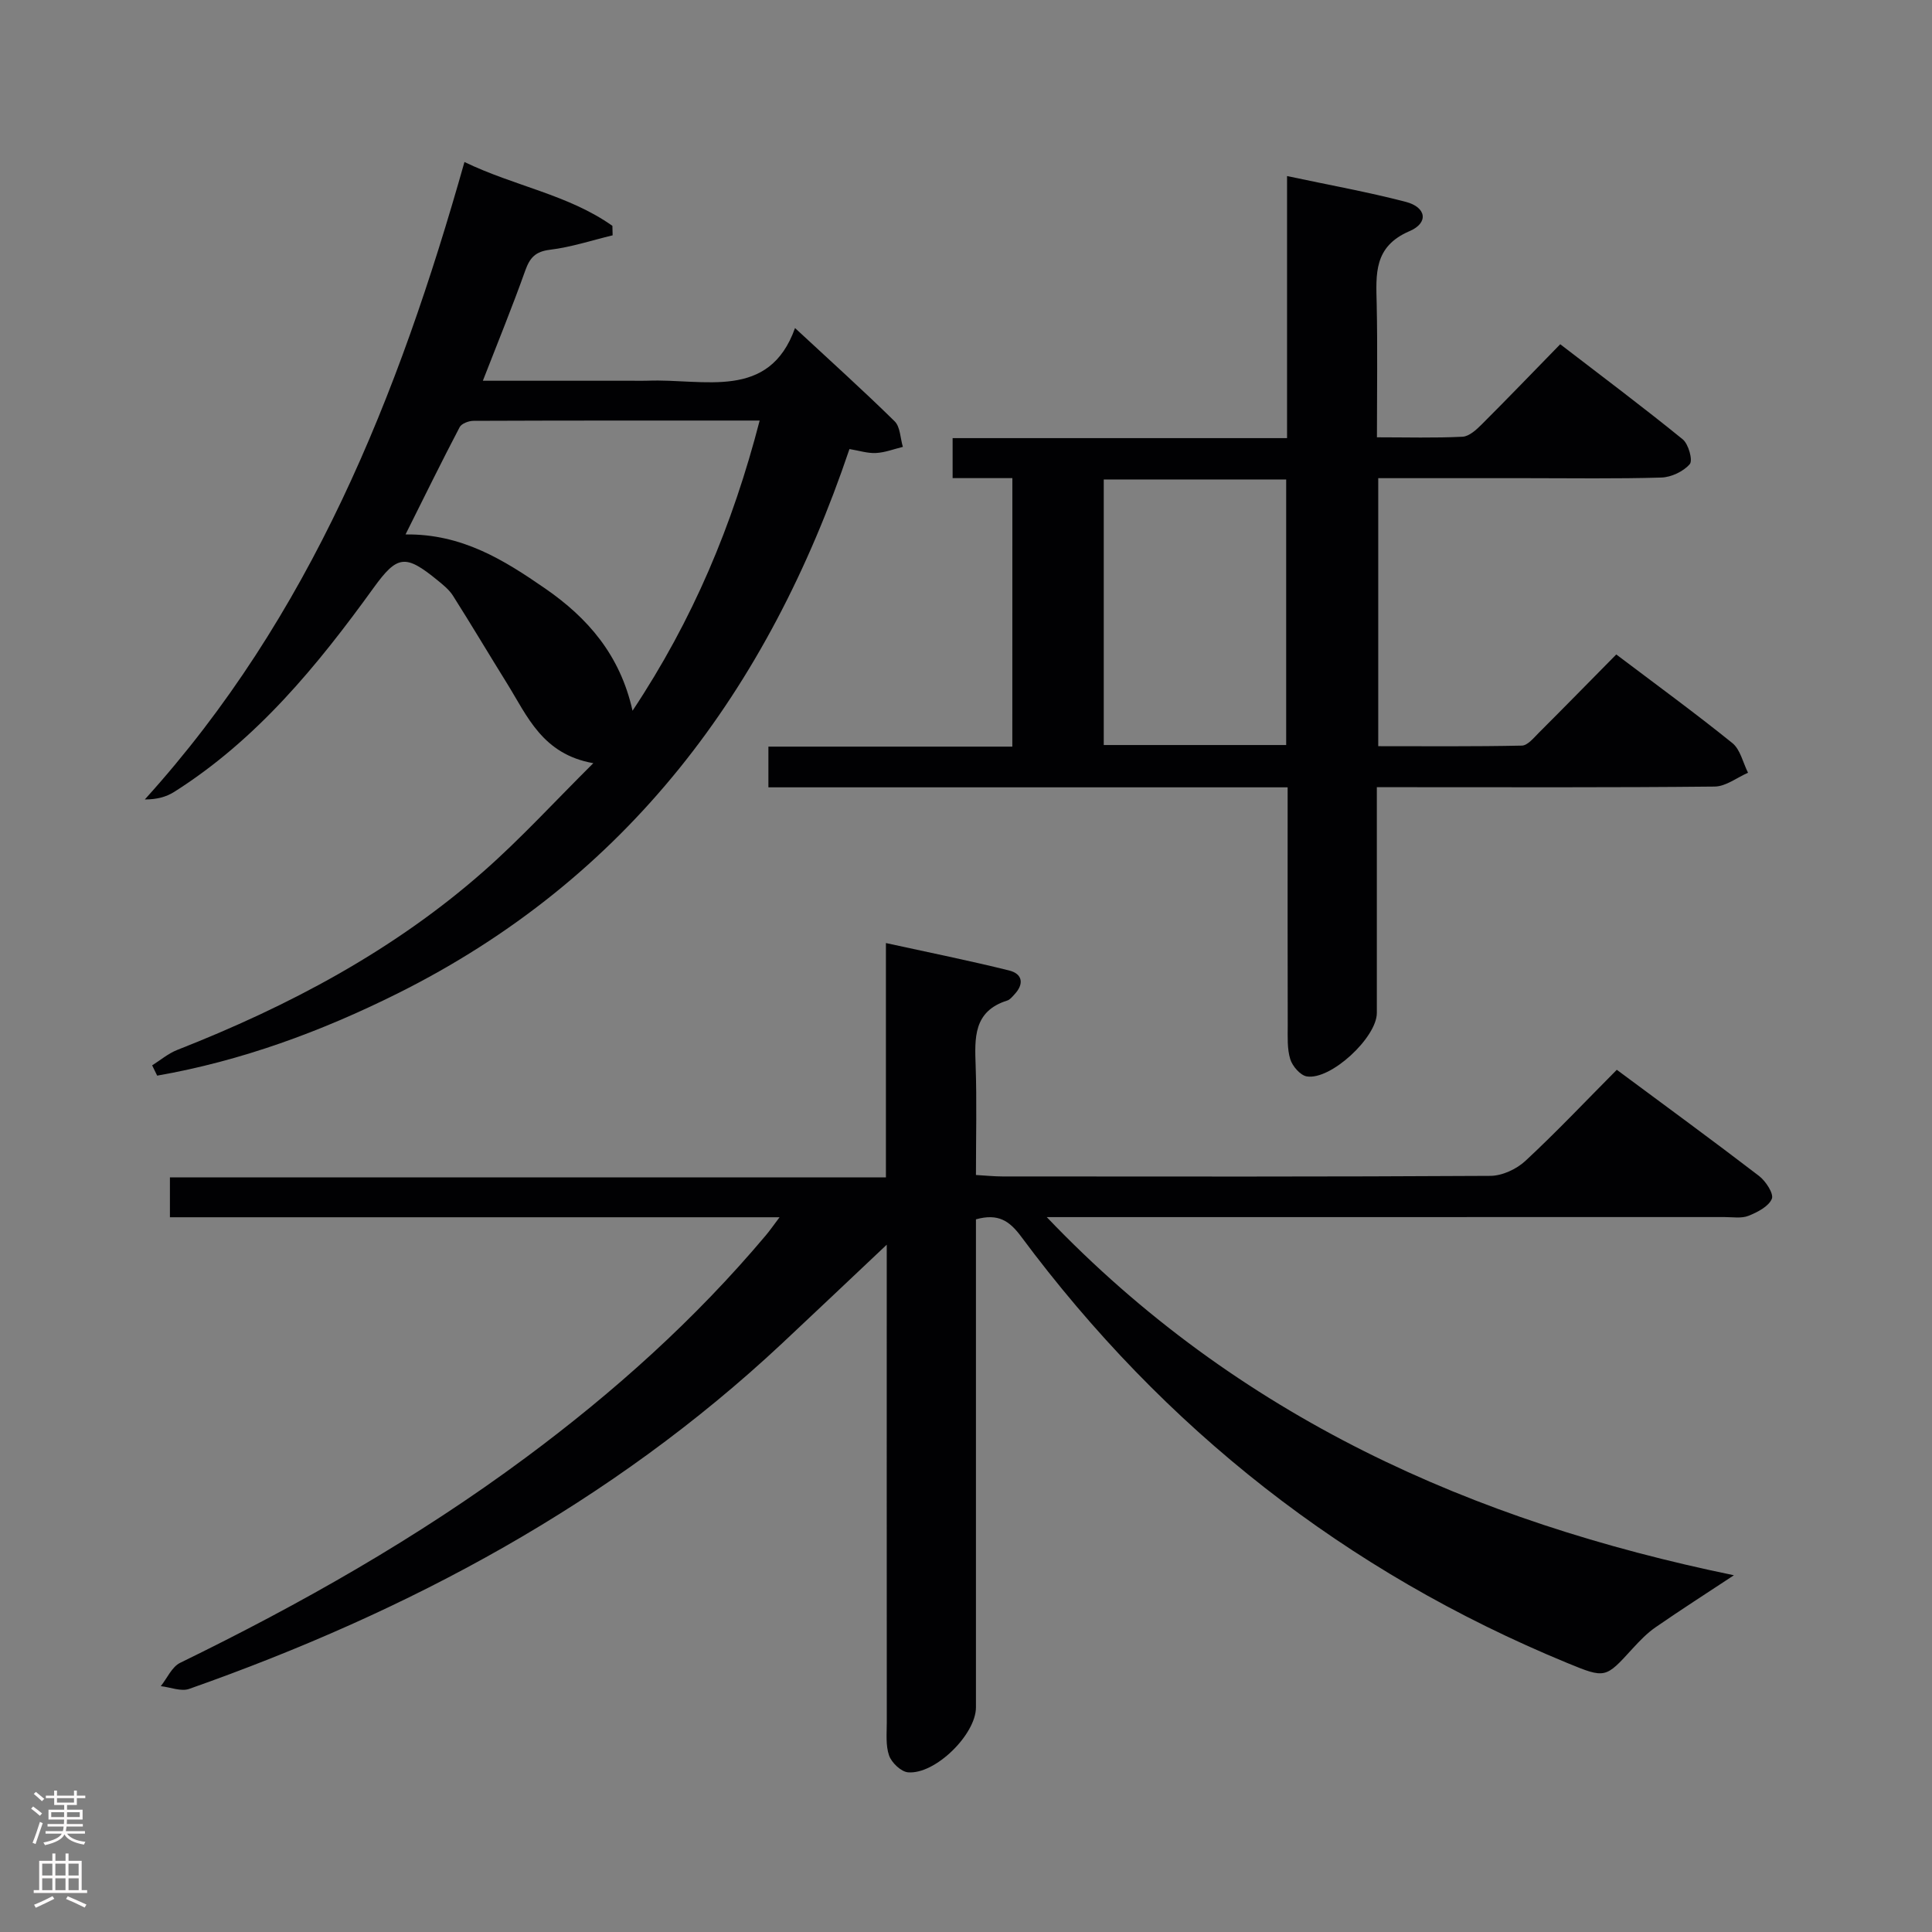 <svg enable-background="new 0 0 400 400" viewBox="0 0 400 400" xmlns="http://www.w3.org/2000/svg"><rect x="0" y="0" width="400" height="400" fill="#808080" stroke="none"/><g fill="#010103"><path d="m183.59 257.7c-7.35 6.93-14.46 13.68-21.61 20.38-35.48 33.22-77.33 55.56-122.82 71.59-1.68.59-3.9-.35-5.87-.57 1.32-1.65 2.3-4 4.01-4.83 25.01-12.2 49.13-25.86 71.52-42.47 18.26-13.54 35.08-28.61 49.74-46.04.81-.96 1.53-2 2.84-3.74-42.56 0-84.27 0-126.22 0 0-2.93 0-5.34 0-8.25h148.24c0-16.16 0-31.85 0-48.52 9.15 2 17.38 3.66 25.52 5.68 2.73.68 3.15 2.75 1.11 4.93-.45.48-.93 1.11-1.51 1.29-7.06 2.22-6.74 7.78-6.54 13.58.25 7.31.06 14.64.06 22.54 1.98.11 3.73.3 5.49.3 33.67.02 67.33.08 101-.12 2.46-.01 5.43-1.39 7.27-3.1 6.45-5.99 12.5-12.4 18.92-18.86 10.05 7.46 19.83 14.6 29.44 21.97 1.4 1.07 3.1 3.69 2.66 4.74-.67 1.6-2.98 2.78-4.83 3.52-1.45.58-3.28.26-4.95.26-44.5.01-89 .01-133.5.01-1.83 0-3.65 0-6.84 0 39.59 41.49 88.24 63.02 142.27 74.15-5.53 3.65-10.95 7.12-16.24 10.78-1.76 1.22-3.29 2.82-4.75 4.41-5.61 6.15-5.6 6.23-13.5 2.98-45.91-18.91-83.52-48.5-113.09-88.3-2.42-3.25-4.74-4.84-9.35-3.56v5.04 96c0 5.59-8.42 13.93-14.06 13.45-1.44-.12-3.39-1.98-3.92-3.46-.74-2.1-.48-4.6-.48-6.93-.02-31.33-.01-62.67-.01-94 0-1.73 0-3.49 0-4.85z"/><path d="m209.6 98.99c-4.37 0-8.17 0-12.37 0 0-2.77 0-5.29 0-8.28h69.24c0-18.12 0-35.81 0-54.26 8.82 1.88 16.8 3.31 24.61 5.35 4.23 1.11 4.76 4.34.74 6.06-7.46 3.2-6.93 8.92-6.79 15.12.19 8.97.05 17.94.05 27.56 6.16 0 11.95.17 17.72-.12 1.39-.07 2.89-1.47 4.01-2.59 5.3-5.29 10.49-10.69 16.22-16.56 8.69 6.68 17.15 13.02 25.35 19.68 1.21.98 2.14 4.36 1.47 5.14-1.31 1.52-3.82 2.71-5.87 2.78-9.32.28-18.66.13-27.99.13-10.12 0-20.25 0-30.64 0v55.49c9.91 0 19.83.09 29.74-.12 1.18-.03 2.44-1.58 3.47-2.62 5.3-5.29 10.53-10.64 16.07-16.25 8.23 6.22 16.28 12.09 24.03 18.34 1.66 1.34 2.2 4.06 3.25 6.15-2.3 1-4.6 2.84-6.91 2.86-21.32.22-42.65.13-63.98.13-1.8 0-3.6 0-5.96 0v15.76c0 10.33.01 20.66 0 30.99-.01 5.06-9.53 13.94-14.5 13.13-1.34-.22-2.97-2.11-3.42-3.55-.67-2.16-.53-4.61-.53-6.93-.04-14.5-.02-28.99-.02-43.49 0-1.8 0-3.59 0-5.88-36.1 0-71.67 0-107.5 0 0-2.91 0-5.31 0-8.43h50.5c.01-18.79.01-36.87.01-55.59zm56.69.28c-12.78 0-25.18 0-37.77 0v54.98h37.77c0-18.39 0-36.44 0-54.98z"/><path d="m99.97 78.83h31.15c1 0 2 .03 3-.01 11.68-.45 25.1 4.17 30.48-10.9 7.35 6.82 14.13 12.92 20.63 19.31 1.17 1.15 1.16 3.5 1.7 5.29-1.86.45-3.7 1.18-5.58 1.27-1.74.09-3.51-.5-5.48-.82-16.81 49.83-45.99 88.99-93.55 112.71-15.85 7.9-32.35 13.97-49.78 17.02-.35-.71-.69-1.42-1.04-2.13 1.72-1.08 3.33-2.46 5.19-3.19 23.07-9.06 44.77-20.54 63.46-37 7.7-6.78 14.66-14.4 22.69-22.37-10.55-1.86-13.65-9.73-17.85-16.49-3.76-6.05-7.4-12.18-11.21-18.19-.78-1.23-2.01-2.22-3.16-3.16-6.69-5.47-8.35-5.27-13.29 1.56-11.65 16.13-24.18 31.41-41.26 42.22-1.63 1.03-3.56 1.57-6.09 1.57 34.34-37.9 52.51-83.58 66.18-131.98 10.33 5 21.52 6.76 30.63 13.22.02.65.03 1.31.05 1.96-4.32 1.04-8.6 2.46-12.98 2.99-3.02.37-4.16 1.65-5.11 4.3-2.66 7.47-5.65 14.79-8.78 22.82zm57.31 8.24c-20.31 0-39.78-.02-59.25.06-.98 0-2.47.56-2.86 1.3-3.75 7.16-7.31 14.41-11.21 22.22 11.69-.15 20.39 5.3 28.91 11.19 8.79 6.07 15.51 13.73 18.09 25.31 12.54-18.87 20.72-38.47 26.32-60.08z"/></g><path d="m6.44 374.46.42-.45c.65.47 1.27.95 1.85 1.44l-.45.49c-.65-.56-1.25-1.06-1.82-1.48m.93 7.33-.63-.26c.55-1.36 1.05-2.8 1.52-4.33.19.1.38.19.59.27-.46 1.29-.95 2.73-1.48 4.32m-.38-10.38.44-.42c.43.34 1.01.82 1.74 1.44l-.49.49c-.53-.51-1.09-1.01-1.69-1.51m2.5.35h1.72v-1.04h.59v1.04h3.52v-1.04h.59v1.04h1.75v.53h-1.75v1.42h-2.03v.97h3.22v2.03h-3.24c0 .35-.01.66-.03.93h3.32v.53h-3.37c-.03.27-.08.58-.15.94h3.96v.53h-3.71c.67.92 1.93 1.48 3.79 1.68-.13.24-.23.44-.29.59-2.13-.38-3.48-1.08-4.04-2.12-.43.97-1.77 1.72-4.03 2.23-.09-.19-.2-.37-.33-.55 2.1-.42 3.37-1.03 3.81-1.83h-3.36v-.53h3.58c.08-.29.13-.61.16-.94h-3.33v-.53h3.39c.02-.27.04-.58.04-.93h-3.23v-2.03h3.25v-.97h-2.07v-1.42h-1.73zm1.12 3.44v1h2.65c.01-.3.02-.44.01-.4v-.25-.35zm1.19-2h3.52v-.91h-3.52zm4.71 2h-2.63v.59c0 .16-.01.28-.01.4h2.64z" fill="#fcfafa"/><path d="m13.56 383.74h.63v1.52h2.72v6.07h1.13v.6h-11.06v-.6h1.13v-6.07h2.73v-1.52h.63v1.52h2.1v-1.52zm-2.69 8.83.38.56c-1.24.63-2.53 1.25-3.85 1.85-.1-.21-.21-.42-.34-.63 1.36-.55 2.63-1.15 3.81-1.78m-2.13-4.27h2.1v-2.45h-2.1zm0 3.04h2.1v-2.46h-2.1zm2.72-3.04h2.1v-2.45h-2.1zm0 3.04h2.1v-2.46h-2.1zm6.07 3.6c-1.41-.71-2.7-1.3-3.86-1.78l.35-.56c1.45.62 2.75 1.19 3.88 1.72zm-1.25-9.09h-2.1v2.45h2.1zm-2.09 5.49h2.1v-2.46h-2.1z" fill="#fcfafa"/></svg>